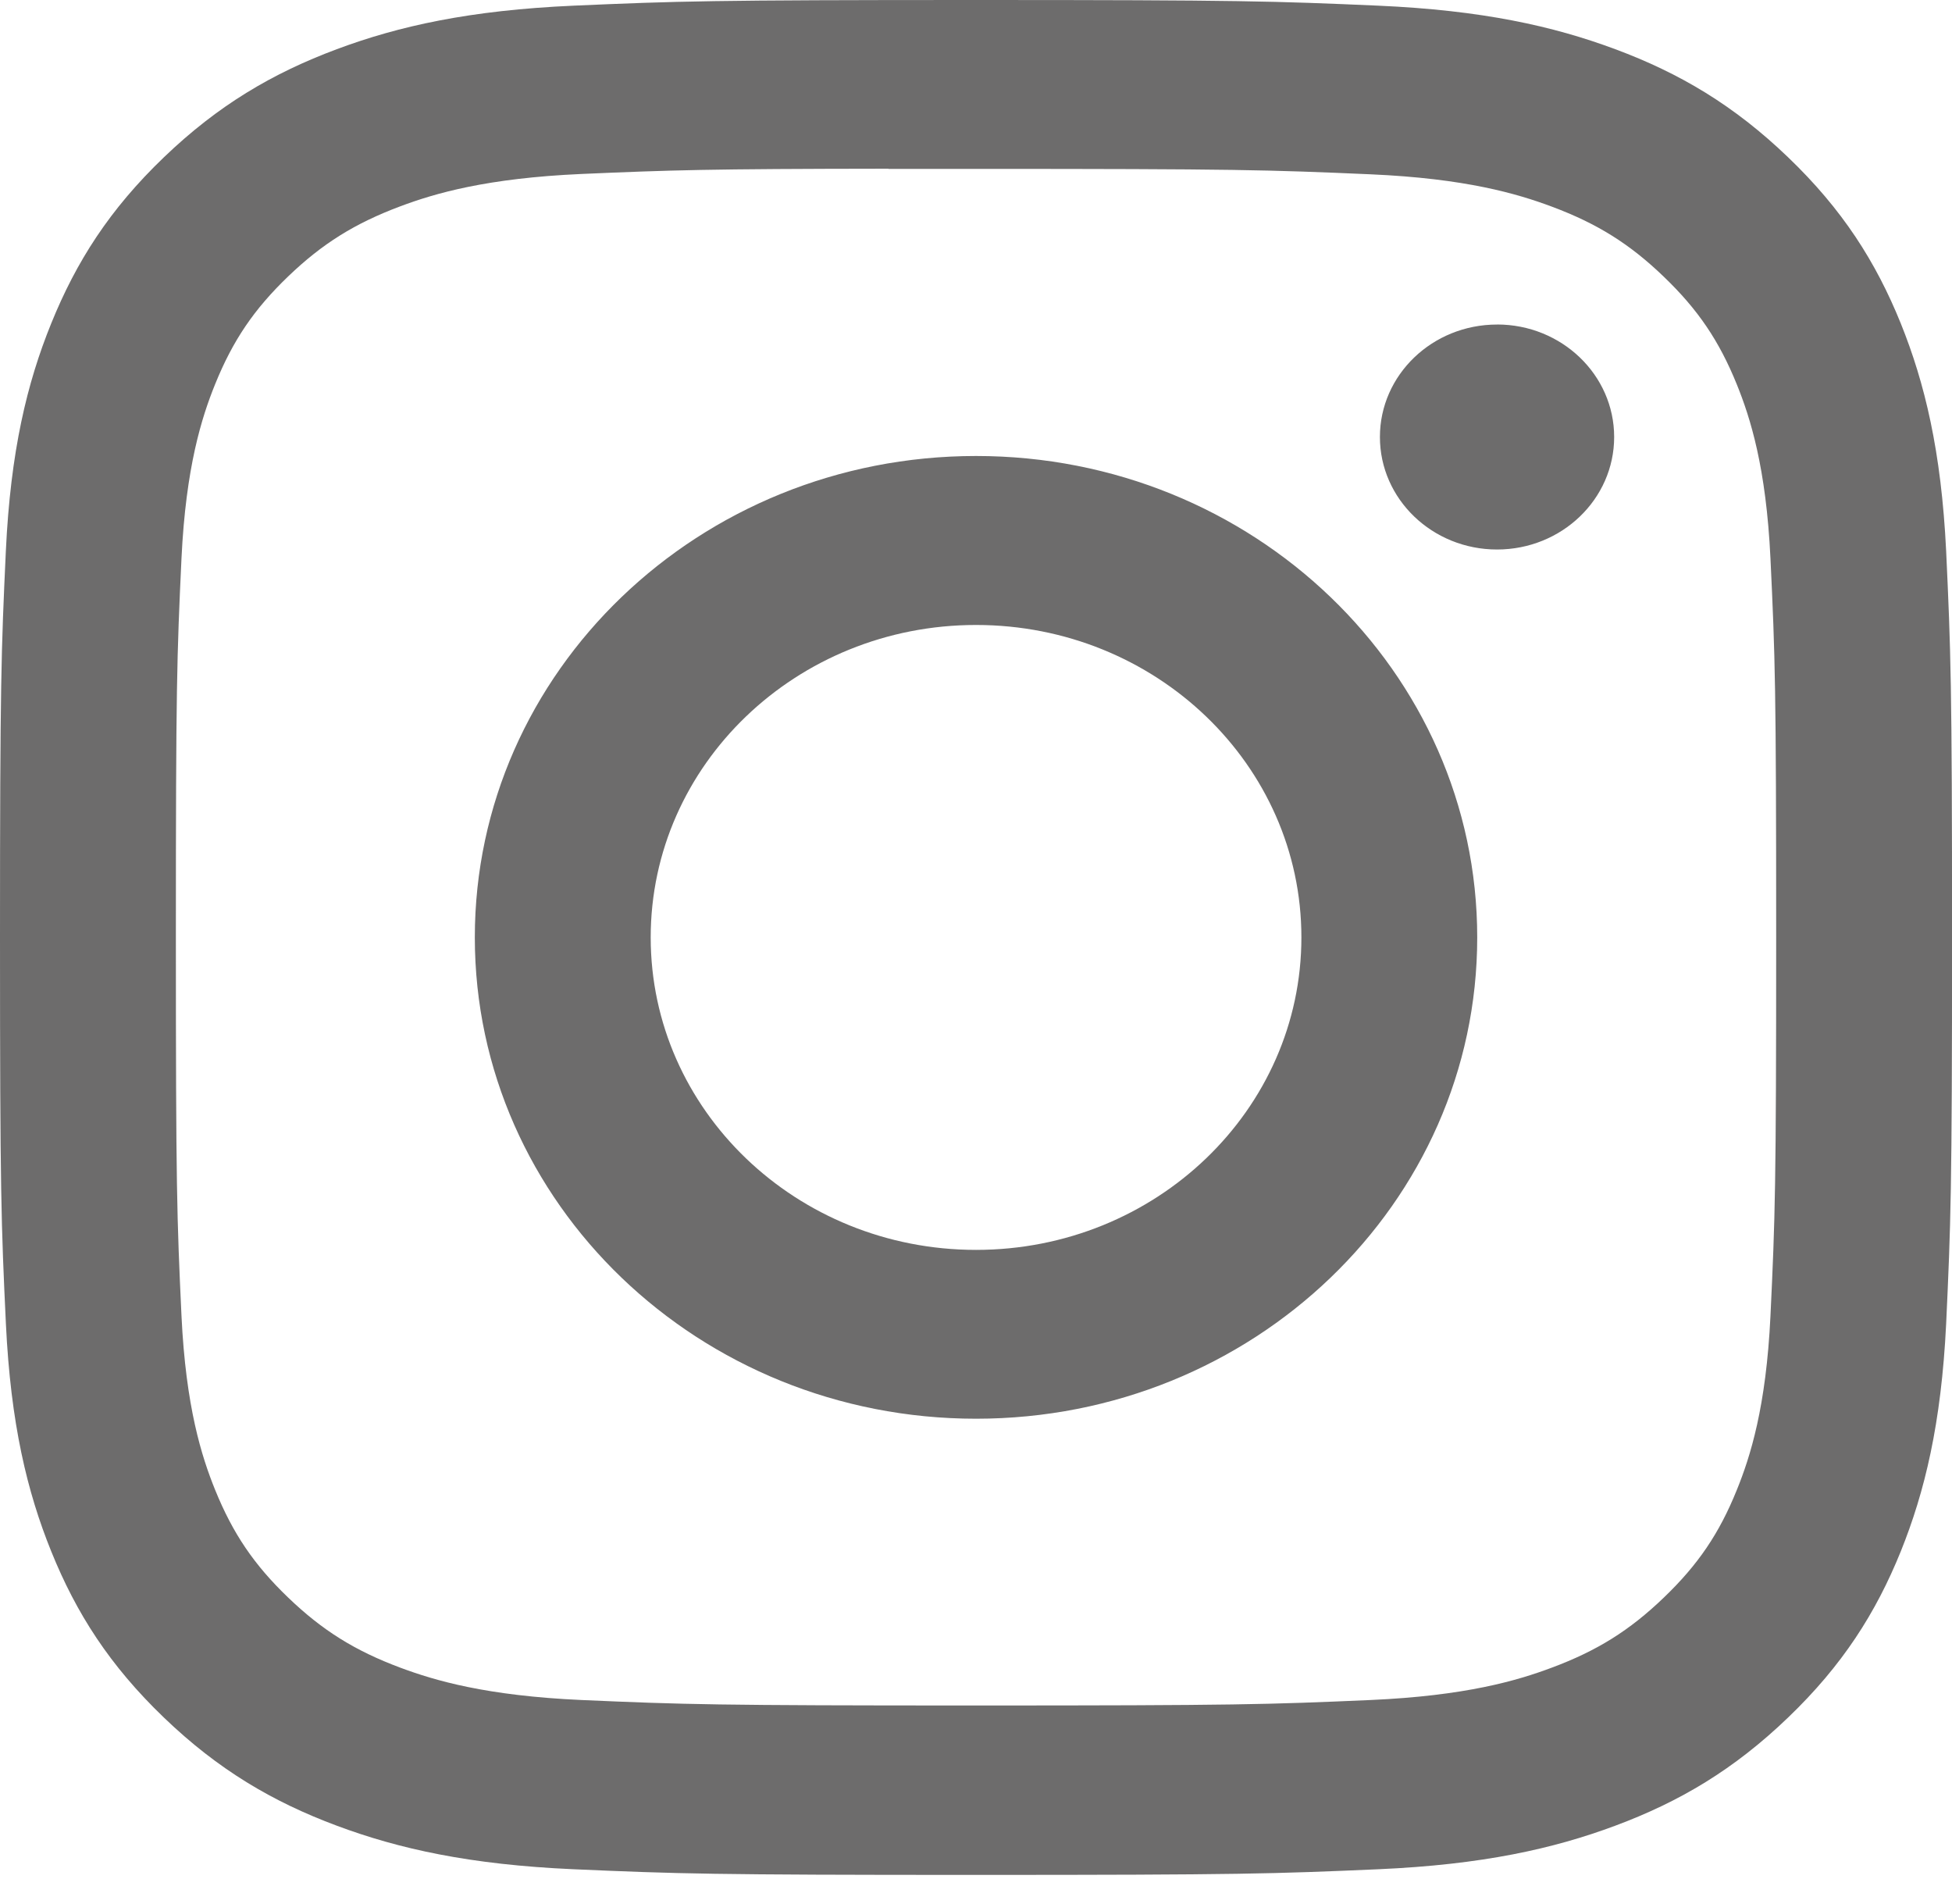 <svg width="40" height="39" viewBox="0 0 40 39" fill="none" xmlns="http://www.w3.org/2000/svg">
<path fill-rule="evenodd" clip-rule="evenodd" d="M11.755 0.116C13.888 0.023 14.57 8.7507e-06 19.999 0C25.43 8.75066e-06 26.109 0.023 28.242 0.116C30.371 0.21 31.825 0.533 33.1 1.008C34.417 1.498 35.53 2.155 36.642 3.223C37.755 4.29 38.438 5.362 38.95 6.625C39.442 7.846 39.78 9.242 39.88 11.287C39.975 13.335 40.001 13.99 40.001 19.206C40.001 24.422 39.975 25.075 39.88 27.123C39.78 29.167 39.442 30.563 38.95 31.785C38.438 33.048 37.755 34.119 36.642 35.187C35.531 36.255 34.417 36.913 33.102 37.403C31.829 37.878 30.374 38.202 28.245 38.296C26.111 38.389 25.432 38.412 20 38.412C14.568 38.412 13.887 38.389 11.754 38.296C9.625 38.202 8.171 37.878 6.899 37.403C5.584 36.913 4.468 36.255 3.357 35.187C2.245 34.119 1.561 33.048 1.05 31.784C0.556 30.563 0.219 29.168 0.121 27.123C0.024 25.074 0 24.422 0 19.206C0 13.99 0.025 13.335 0.12 11.286C0.216 9.242 0.554 7.846 1.05 6.625C1.562 5.362 2.245 4.29 3.358 3.223C4.47 2.155 5.586 1.499 6.901 1.008C8.173 0.533 9.626 0.21 11.755 0.116ZM19.334 3.46H19.334H19.334C18.929 3.46 18.555 3.46 18.206 3.46V3.456C14.479 3.46 13.764 3.484 11.919 3.564C9.969 3.65 8.91 3.962 8.205 4.226C7.272 4.575 6.605 4.991 5.905 5.663C5.205 6.335 4.771 6.975 4.408 7.872C4.134 8.549 3.809 9.565 3.719 11.438C3.624 13.462 3.604 14.067 3.604 19.196C3.604 24.325 3.624 24.933 3.719 26.958C3.808 28.83 4.134 29.846 4.408 30.523C4.772 31.419 5.205 32.058 5.905 32.73C6.605 33.402 7.272 33.819 8.205 34.167C8.91 34.43 9.969 34.742 11.919 34.829C14.027 34.921 14.66 34.941 20.001 34.941C25.341 34.941 25.974 34.921 28.083 34.829C30.033 34.743 31.092 34.431 31.796 34.167C32.73 33.819 33.394 33.403 34.094 32.731C34.794 32.059 35.229 31.421 35.591 30.524C35.865 29.848 36.191 28.832 36.28 26.959C36.376 24.935 36.397 24.326 36.397 19.201C36.397 14.075 36.376 13.467 36.28 11.442C36.191 9.57 35.865 8.554 35.591 7.877C35.228 6.981 34.794 6.341 34.094 5.669C33.395 4.996 32.729 4.58 31.796 4.232C31.091 3.969 30.033 3.656 28.083 3.571C25.974 3.479 25.341 3.46 20.001 3.46L19.334 3.46ZM30.677 6.649C29.352 6.649 28.277 7.68 28.277 8.953C28.277 10.226 29.352 11.258 30.677 11.258C32.002 11.258 33.077 10.226 33.077 8.953C33.077 7.681 32.002 6.648 30.677 6.648V6.649ZM20.001 9.342C14.329 9.342 9.73 13.758 9.73 19.205C9.73 24.652 14.329 29.066 20.001 29.066C25.674 29.066 30.271 24.652 30.271 19.205C30.271 13.758 25.673 9.342 20.001 9.342ZM20.001 12.804C23.683 12.804 26.668 15.67 26.668 19.205C26.668 22.741 23.683 25.607 20.001 25.607C16.319 25.607 13.334 22.741 13.334 19.205C13.334 15.67 16.319 12.804 20.001 12.804Z" fill="#6D6C6C"/>
</svg>
